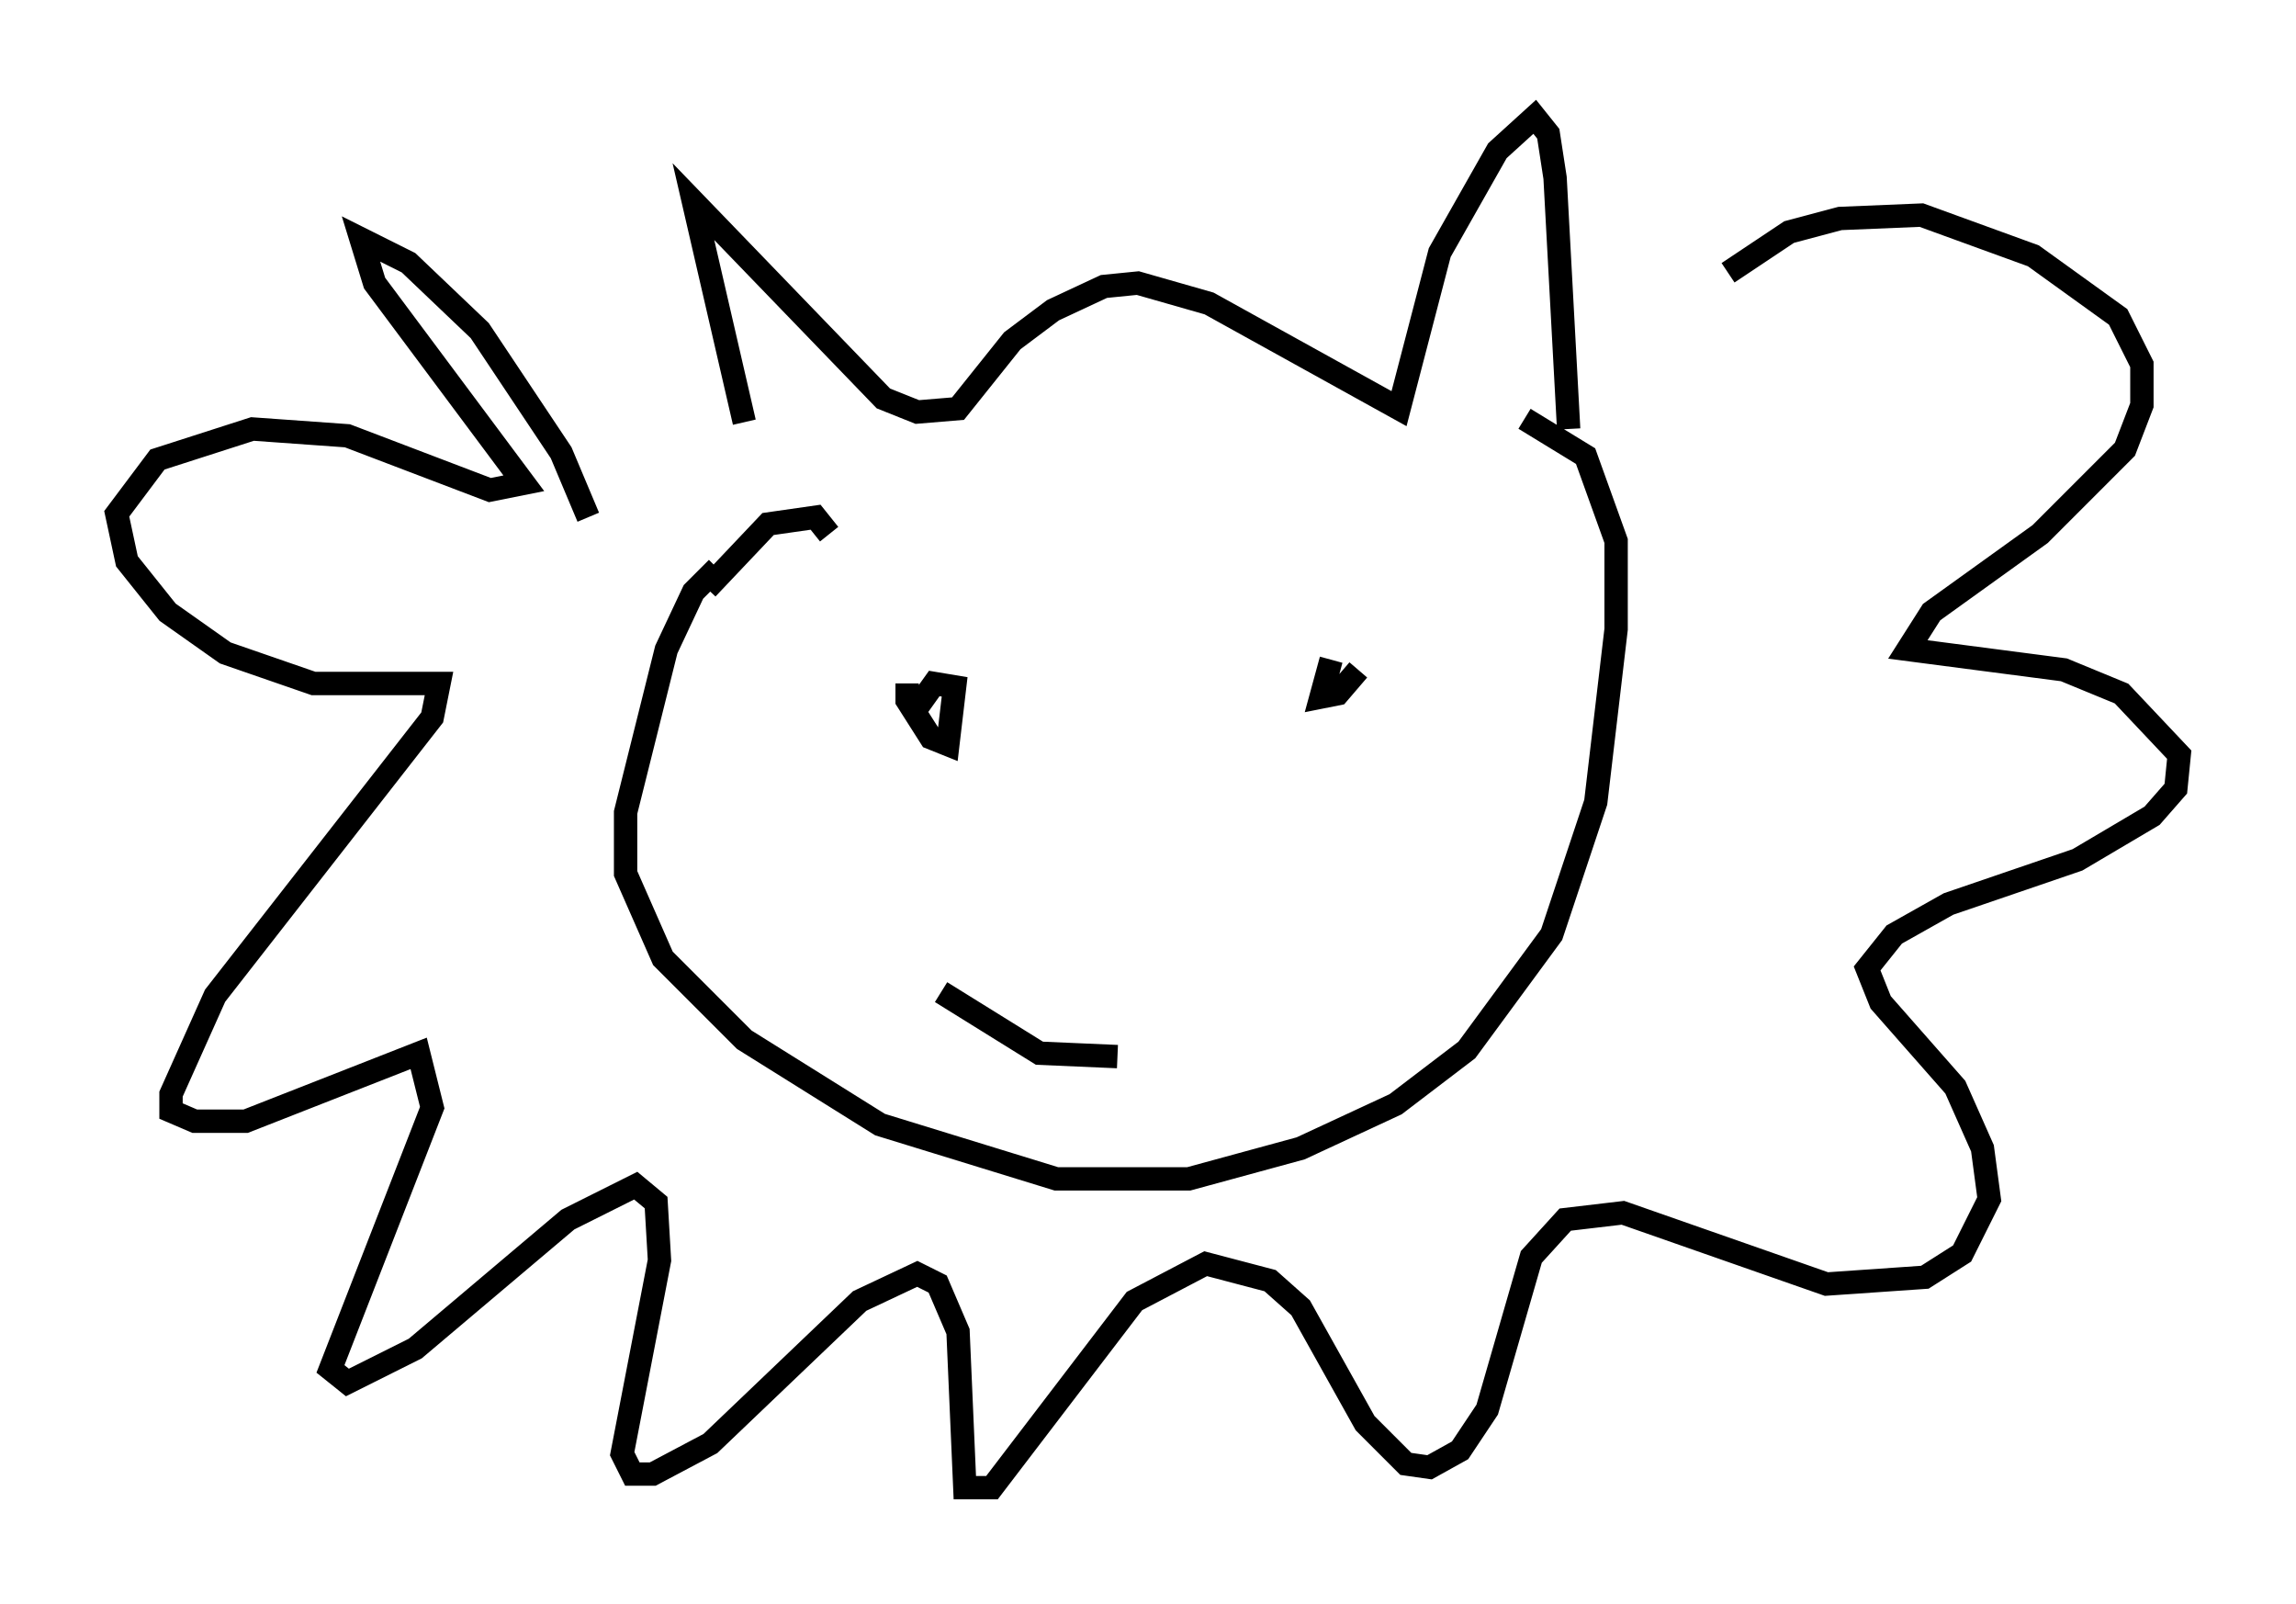 <?xml version="1.0" encoding="utf-8" ?>
<svg baseProfile="full" height="68.681" version="1.1" width="98.313" xmlns="http://www.w3.org/2000/svg" xmlns:ev="http://www.w3.org/2001/xml-events" xmlns:xlink="http://www.w3.org/1999/xlink"><defs /><rect fill="white" height="68.681" width="98.313" x="0" y="0" /><path d="M33.033, 20.251 m-1.162, -2.179 l-2.179, -9.441 8.134, 8.425 l1.453, 0.581 1.743, -0.145 l2.324, -2.905 1.743, -1.307 l2.179, -1.017 1.453, -0.145 l3.05, 0.872 8.134, 4.503 l1.743, -6.682 2.469, -4.358 l1.598, -1.453 0.581, 0.726 l0.291, 1.888 0.581, 10.749 m-31.665, 4.503 m0.0, 0.0 l-0.581, -0.726 -2.034, 0.291 l-2.615, 2.76 m0.436, -0.872 l-1.017, 1.017 -1.162, 2.469 l-1.743, 6.972 0.0, 2.615 l1.598, 3.631 3.486, 3.486 l5.81, 3.631 7.553, 2.324 l5.665, 0.0 4.793, -1.307 l4.067, -1.888 3.05, -2.324 l3.631, -4.939 1.888, -5.665 l0.872, -7.408 0.0, -3.777 l-1.307, -3.631 -2.615, -1.598 m-26.436, 11.33 l0.0, 0.726 1.017, 1.598 l0.726, 0.291 0.291, -2.469 l-0.872, -0.145 -0.726, 1.017 m17.721, -2.034 l-0.436, 1.598 0.726, -0.145 l0.872, -1.017 m-32.972, -6.536 l-1.162, -2.76 -3.486, -5.229 l-3.05, -2.905 -2.034, -1.017 l0.581, 1.888 6.391, 8.57 l-1.453, 0.291 -6.101, -2.324 l-4.067, -0.291 -4.067, 1.307 l-1.743, 2.324 0.436, 2.034 l1.743, 2.179 2.469, 1.743 l3.777, 1.307 5.374, 0.0 l-0.291, 1.453 -9.296, 11.911 l-1.888, 4.212 0.0, 0.726 l1.017, 0.436 2.179, 0.0 l7.408, -2.905 0.581, 2.324 l-4.358, 11.184 0.726, 0.581 l2.905, -1.453 6.536, -5.52 l2.905, -1.453 0.872, 0.726 l0.145, 2.469 -1.598, 8.279 l0.436, 0.872 0.872, 0.0 l2.469, -1.307 6.391, -6.101 l2.469, -1.162 0.872, 0.436 l0.872, 2.034 0.291, 6.682 l1.162, 0.0 6.101, -7.989 l3.05, -1.598 2.76, 0.726 l1.307, 1.162 2.76, 4.939 l1.743, 1.743 1.017, 0.145 l1.307, -0.726 1.162, -1.743 l1.888, -6.536 1.453, -1.598 l2.469, -0.291 8.715, 3.05 l4.212, -0.291 1.598, -1.017 l1.162, -2.324 -0.291, -2.179 l-1.162, -2.615 -3.196, -3.631 l-0.581, -1.453 1.162, -1.453 l2.324, -1.307 5.52, -1.888 l3.196, -1.888 1.017, -1.162 l0.145, -1.453 -2.469, -2.615 l-2.469, -1.017 -6.682, -0.872 l1.017, -1.598 4.648, -3.341 l3.631, -3.631 0.726, -1.888 l0.0, -1.743 -1.017, -2.034 l-3.631, -2.615 -4.793, -1.743 l-3.486, 0.145 -2.179, 0.581 l-2.615, 1.743 m-33.698, 30.793 l4.212, 2.615 3.341, 0.145 " fill="none" stroke="black" stroke-width="1" /></svg>